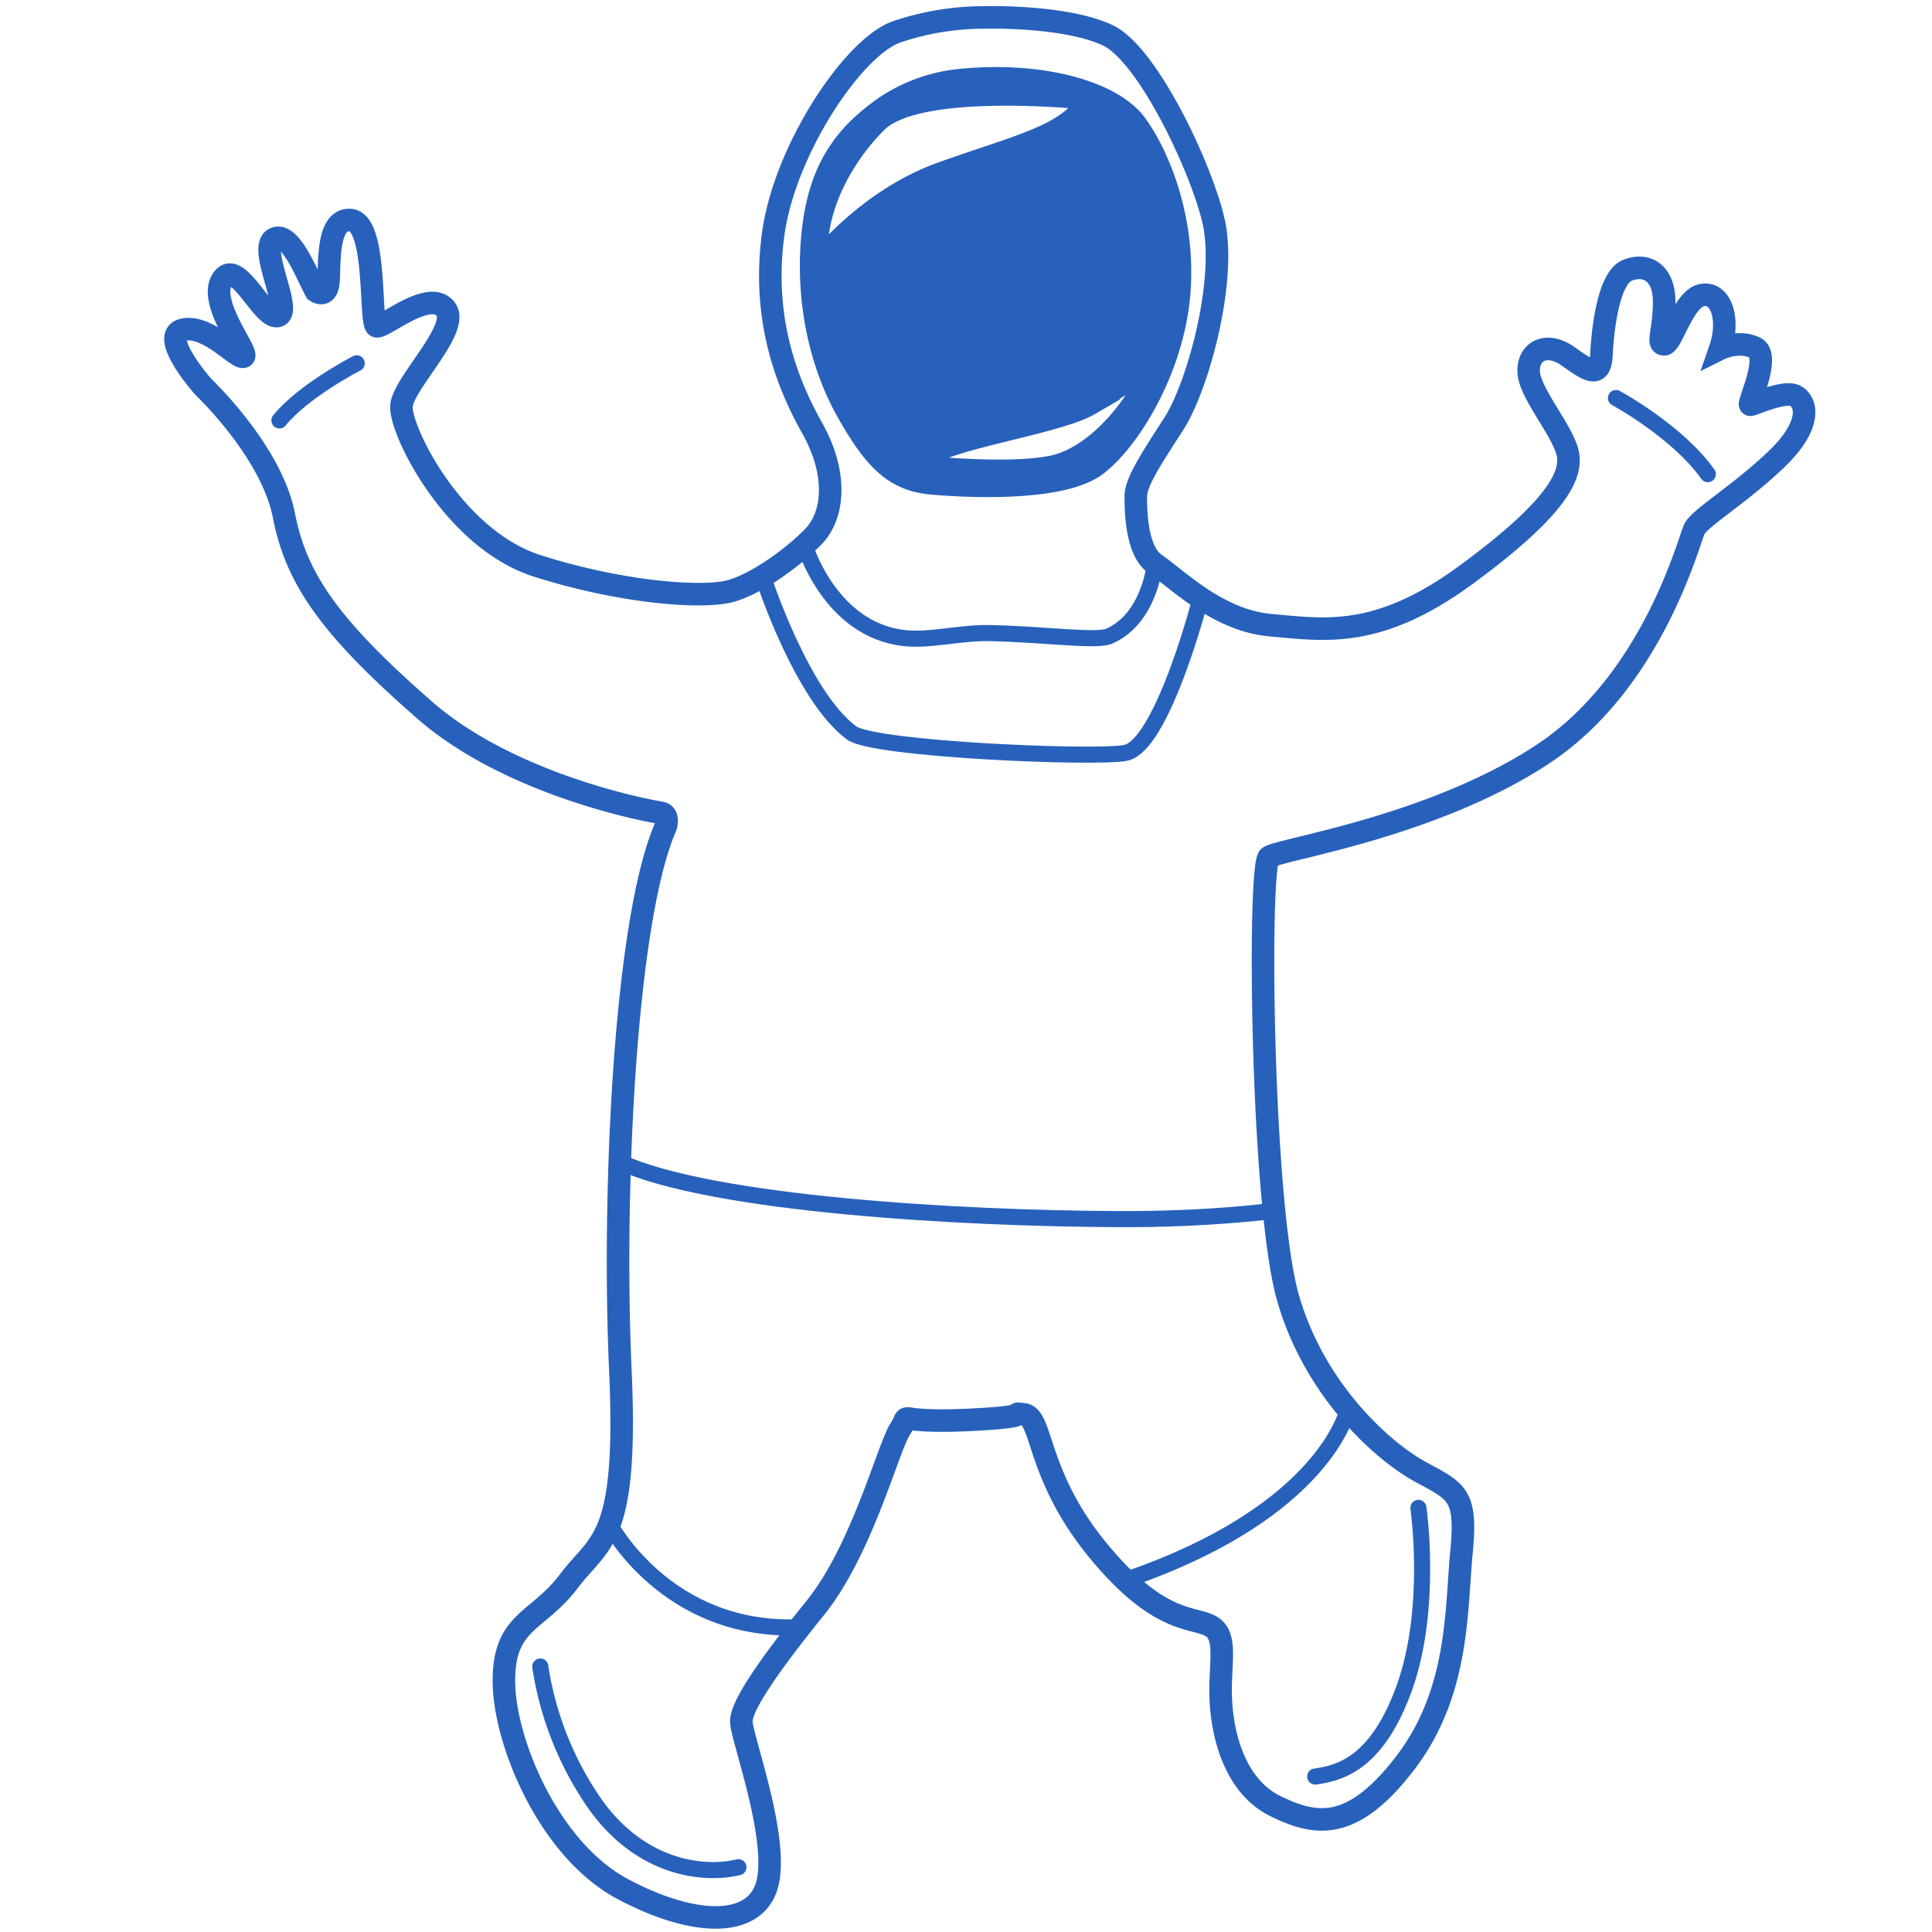 <svg xmlns="http://www.w3.org/2000/svg" viewBox="0 0 600 600"><defs><style>.cls-1,.cls-2,.cls-3{fill:none;}.cls-1,.cls-2,.cls-3,.cls-4{stroke:#2861bc;stroke-miterlimit:10;}.cls-1{stroke-width:7px;}.cls-2,.cls-3,.cls-4{stroke-width:5px;}.cls-3{stroke-linecap:round;}.cls-4{fill:#2861bc;}</style></defs><title>Artboard 2</title><g id="Layer_2" data-name="Layer 2"><path class="cls-1" d="M108.69,68.33c8.71.4,5.91,32.68,8.34,33s16-11.47,21.21-5.56S125.38,118.74,124.68,126s16,41.37,42.07,49.71,52.14,10.43,60.83,7.65,19.31-10.81,25-16.69c6.43-6.6,7.65-19.46-.35-33.72S236.62,98.92,240.1,72.85s24.68-58,38.24-62.92A85.34,85.34,0,0,1,305.8,5.41s25-.69,38.24,5.56,31.27,46,33.37,60.49c2.78,19.12-5.91,49.37-12.86,60.14s-11.82,18.08-11.82,22.6.18,16.84,5.91,20.86c7.48,5.24,19.82,17.73,36.15,19.12s33,4.52,60.49-15.65,33-30.59,31.64-37.54-11.82-18.77-12.17-25.38,5.61-9.73,12.36-4.87,9.89,6.61,10.24-.69,2.08-23.64,8-26.07,11.47.69,11.47,9.73-2.43,13.21,0,13.21,5.91-14.25,11.82-15.3,8.69,7.65,5.56,16.69c0,0,5.57-2.78,10.78-.35s-2.43,17.73-1.39,17.73,10.43-4.52,13.91-2.78,5.56,8.69-5.57,19.47-24,18.42-25.72,21.9-12.86,47.47-47.28,70.07-81.35,29.35-84.82,31.79-2.43,108.11,5.91,137,29.55,47.63,41,53.89,14.6,6.95,12.86,25-.69,43.45-17.38,65.35-28.16,19.47-40.33,13.56-16.33-20.86-17-32.33S381.58,508.09,376,505s-16-.35-35.11-23.64S323.88,440,318,439.26s5.56.69-18.08,1.74-16.51-3.13-20.34,2.78-11.82,37.54-26.42,55.62-22.94,30.35-22.94,35.16,11.12,34.36,8.34,49.31-22.25,15-45.19,2.78S156.49,540.77,156.49,522s10.43-18.07,20.16-30.94,18.43-12.16,16-65.7,1.21-139,14.07-168.6c0,0,1.33-3.87-1.56-4.35-9.54-1.56-48.49-10.25-73.18-31.8-29.8-26-40-41-43.8-60.49S64.37,121.35,63.33,120.3s-14.08-16.16-6.44-17.9,17,9.39,18.78,8.34-11-16.51-6.78-23.63c4.59-7.86,12.64,12.25,17.38,11,5-1.39-7.13-22.43-.52-24.16,4.78-1.26,9.64,11.54,12.32,16.47,0,0,3.15,2.3,3.84-2.22S101,68,108.69,68.33Z"/><path class="cls-2" d="M249.89,169.33s7.85,26.37,31.05,28.84c8,.86,17.38-1.75,26.44-1.56,17.14.36,33.2,2.69,37.12.95,12.64-5.6,14.14-22.5,14.14-22.5"/><path class="cls-2" d="M236.9,179s12,37.17,27.62,48.65c6.89,5.05,75.34,8,85,6.17s19.85-34.76,23.35-48.1"/><path class="cls-2" d="M395.65,376s-19.16,2.69-47.44,2.61c-50.5-.15-127.26-4.71-155.74-17.75"/><path class="cls-2" d="M189.28,473.28S207,507.2,248.4,505.34"/><path class="cls-2" d="M418.57,437.59s-6.49,31.72-69.06,53.11"/><path class="cls-3" d="M167.79,517.56a101.33,101.33,0,0,0,16.69,42.24c14.34,20.6,34.15,22.68,44.84,20.08"/><path class="cls-3" d="M440.51,468.28s4.43,30.77-4.17,55.28-20.6,27.11-27.9,28.16"/><path class="cls-3" d="M110.78,112.83s-16.49,8.46-24,17.73"/><path class="cls-3" d="M501.86,123.61S521,134,530.37,147.25"/><path class="cls-4" d="M353.69,38.22C346,27.53,323.44,21.4,298.28,23.88a51.36,51.36,0,0,0-24.38,8.86C262.3,41,253.7,51.26,251.48,71.85s2.09,40.94,10.82,56.45,15.25,21.77,27.12,22.81,40.93,2.35,51.75-6S365,114.74,367.11,92.06,361.38,48.91,353.69,38.22ZM254.5,79.75C254,55.5,273.5,38,273.5,38c13.5-11.76,63.25-6.5,63.25-6.5-6.42,10-21.58,13.08-44.58,21.33S254.5,79.75,254.5,79.75Zm72,64.25c-13.5,2.75-39.5,0-39.5,0,2.52-6.29,40.92-11.25,51.67-17.5a173.9,173.9,0,0,0,18.08-12C352.5,125.5,340,141.25,326.5,144Z"/></g></svg>
